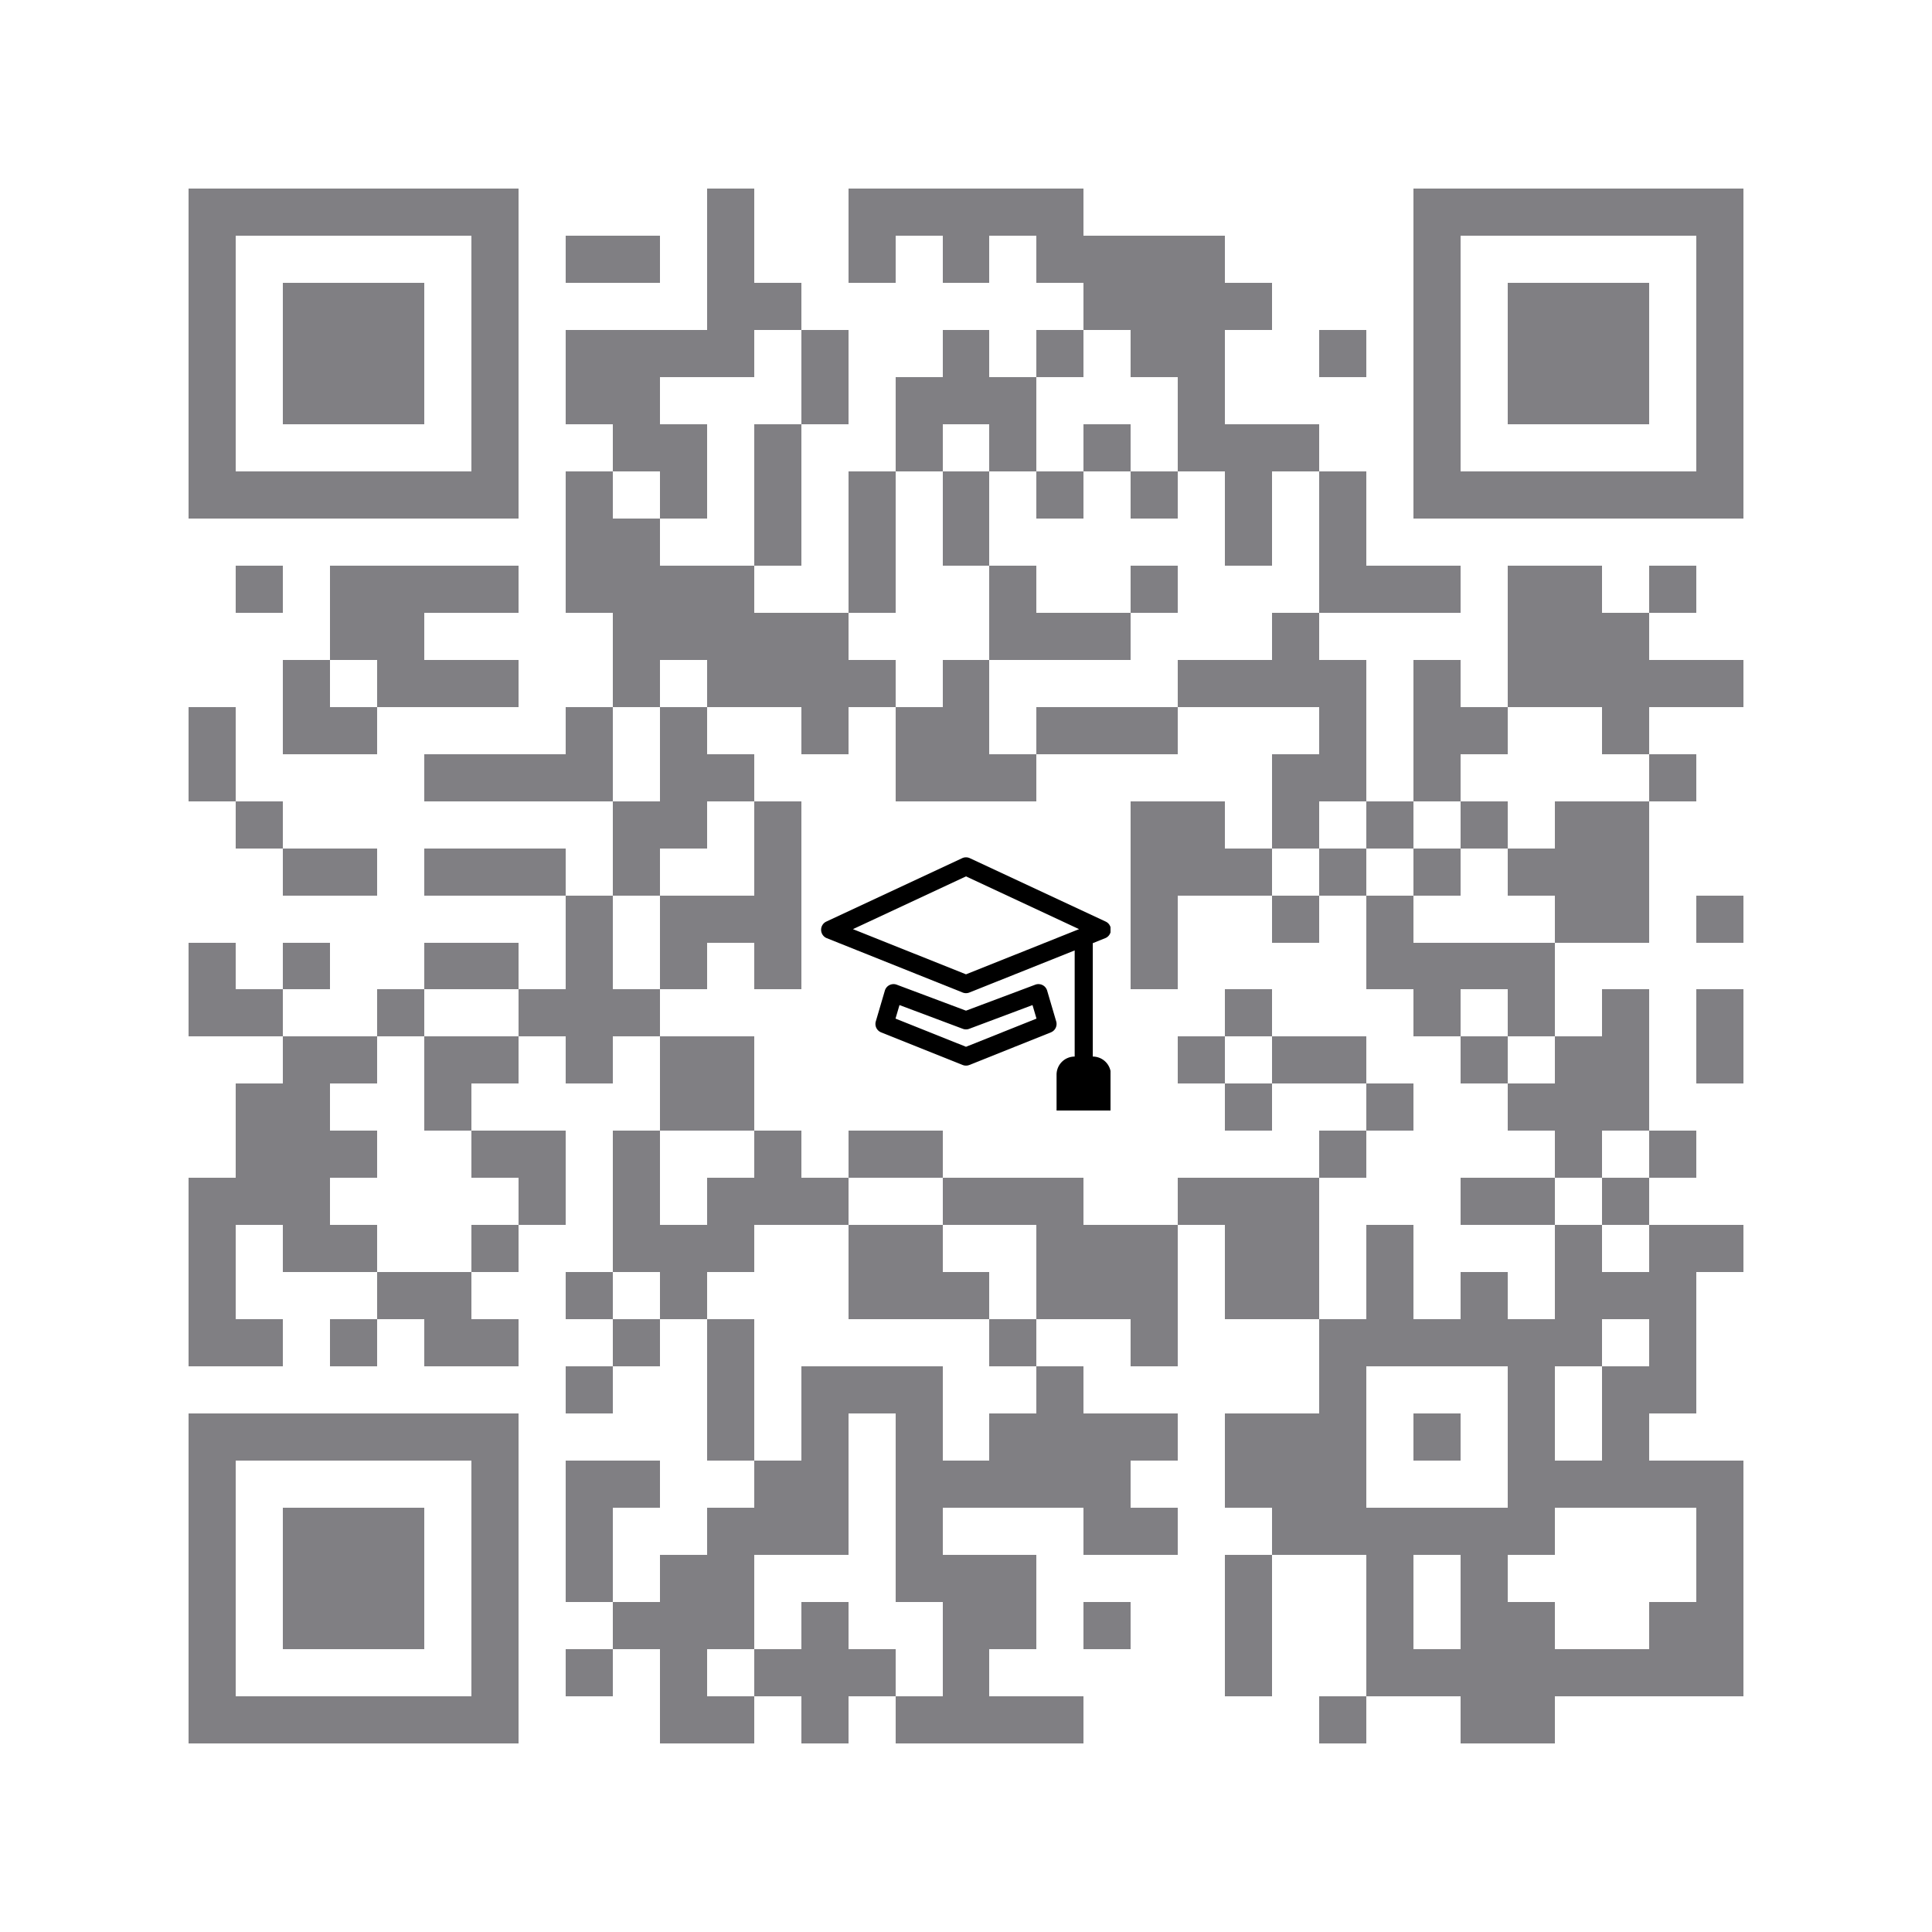 <svg version="1.1" baseProfile="full" shape-rendering="crispEdges" width="820" height="820" xmlns="http://www.w3.org/2000/svg" xmlns:xlink="http://www.w3.org/1999/xlink"><rect x="0" y="0" width="820" height="820" fill="#FFFFFF" />
<rect x="80" y="80" width="140" height="20" fill="#807F83" />
<rect x="300" y="80" width="20" height="40" fill="#807F83" />
<rect x="360" y="80" width="100" height="20" fill="#807F83" />
<rect x="600" y="80" width="140" height="20" fill="#807F83" />
<rect x="80" y="100" width="20" height="100" fill="#807F83" />
<rect x="200" y="100" width="20" height="100" fill="#807F83" />
<rect x="240" y="100" width="40" height="20" fill="#807F83" />
<rect x="360" y="100" width="20" height="20" fill="#807F83" />
<rect x="400" y="100" width="20" height="20" fill="#807F83" />
<rect x="440" y="100" width="80" height="20" fill="#807F83" />
<rect x="600" y="100" width="20" height="100" fill="#807F83" />
<rect x="720" y="100" width="20" height="100" fill="#807F83" />
<rect x="120" y="120" width="60" height="60" fill="#807F83" />
<rect x="300" y="120" width="40" height="20" fill="#807F83" />
<rect x="460" y="120" width="80" height="20" fill="#807F83" />
<rect x="640" y="120" width="60" height="60" fill="#807F83" />
<rect x="240" y="140" width="80" height="20" fill="#807F83" />
<rect x="340" y="140" width="20" height="40" fill="#807F83" />
<rect x="400" y="140" width="20" height="20" fill="#807F83" />
<rect x="440" y="140" width="20" height="20" fill="#807F83" />
<rect x="480" y="140" width="40" height="20" fill="#807F83" />
<rect x="560" y="140" width="20" height="20" fill="#807F83" />
<rect x="240" y="160" width="40" height="20" fill="#807F83" />
<rect x="380" y="160" width="60" height="20" fill="#807F83" />
<rect x="500" y="160" width="20" height="20" fill="#807F83" />
<rect x="260" y="180" width="40" height="20" fill="#807F83" />
<rect x="320" y="180" width="20" height="60" fill="#807F83" />
<rect x="380" y="180" width="20" height="20" fill="#807F83" />
<rect x="420" y="180" width="20" height="20" fill="#807F83" />
<rect x="460" y="180" width="20" height="20" fill="#807F83" />
<rect x="500" y="180" width="60" height="20" fill="#807F83" />
<rect x="80" y="200" width="140" height="20" fill="#807F83" />
<rect x="240" y="200" width="20" height="20" fill="#807F83" />
<rect x="280" y="200" width="20" height="20" fill="#807F83" />
<rect x="360" y="200" width="20" height="60" fill="#807F83" />
<rect x="400" y="200" width="20" height="40" fill="#807F83" />
<rect x="440" y="200" width="20" height="20" fill="#807F83" />
<rect x="480" y="200" width="20" height="20" fill="#807F83" />
<rect x="520" y="200" width="20" height="40" fill="#807F83" />
<rect x="560" y="200" width="20" height="40" fill="#807F83" />
<rect x="600" y="200" width="140" height="20" fill="#807F83" />
<rect x="240" y="220" width="40" height="20" fill="#807F83" />
<rect x="100" y="240" width="20" height="20" fill="#807F83" />
<rect x="140" y="240" width="80" height="20" fill="#807F83" />
<rect x="240" y="240" width="80" height="20" fill="#807F83" />
<rect x="420" y="240" width="20" height="20" fill="#807F83" />
<rect x="480" y="240" width="20" height="20" fill="#807F83" />
<rect x="560" y="240" width="60" height="20" fill="#807F83" />
<rect x="640" y="240" width="40" height="20" fill="#807F83" />
<rect x="700" y="240" width="20" height="20" fill="#807F83" />
<rect x="140" y="260" width="40" height="20" fill="#807F83" />
<rect x="260" y="260" width="100" height="20" fill="#807F83" />
<rect x="420" y="260" width="60" height="20" fill="#807F83" />
<rect x="540" y="260" width="20" height="20" fill="#807F83" />
<rect x="640" y="260" width="60" height="20" fill="#807F83" />
<rect x="120" y="280" width="20" height="20" fill="#807F83" />
<rect x="160" y="280" width="60" height="20" fill="#807F83" />
<rect x="260" y="280" width="20" height="20" fill="#807F83" />
<rect x="300" y="280" width="80" height="20" fill="#807F83" />
<rect x="400" y="280" width="20" height="20" fill="#807F83" />
<rect x="500" y="280" width="80" height="20" fill="#807F83" />
<rect x="600" y="280" width="20" height="20" fill="#807F83" />
<rect x="640" y="280" width="100" height="20" fill="#807F83" />
<rect x="80" y="300" width="20" height="40" fill="#807F83" />
<rect x="120" y="300" width="40" height="20" fill="#807F83" />
<rect x="240" y="300" width="20" height="20" fill="#807F83" />
<rect x="280" y="300" width="20" height="20" fill="#807F83" />
<rect x="340" y="300" width="20" height="20" fill="#807F83" />
<rect x="380" y="300" width="40" height="20" fill="#807F83" />
<rect x="440" y="300" width="60" height="20" fill="#807F83" />
<rect x="560" y="300" width="20" height="20" fill="#807F83" />
<rect x="600" y="300" width="40" height="20" fill="#807F83" />
<rect x="680" y="300" width="20" height="20" fill="#807F83" />
<rect x="180" y="320" width="80" height="20" fill="#807F83" />
<rect x="280" y="320" width="40" height="20" fill="#807F83" />
<rect x="380" y="320" width="60" height="20" fill="#807F83" />
<rect x="540" y="320" width="40" height="20" fill="#807F83" />
<rect x="600" y="320" width="20" height="20" fill="#807F83" />
<rect x="700" y="320" width="20" height="20" fill="#807F83" />
<rect x="100" y="340" width="20" height="20" fill="#807F83" />
<rect x="260" y="340" width="40" height="20" fill="#807F83" />
<rect x="320" y="340" width="20" height="40" fill="#807F83" />
<rect x="480" y="340" width="40" height="20" fill="#807F83" />
<rect x="540" y="340" width="20" height="20" fill="#807F83" />
<rect x="580" y="340" width="20" height="20" fill="#807F83" />
<rect x="620" y="340" width="20" height="20" fill="#807F83" />
<rect x="660" y="340" width="40" height="20" fill="#807F83" />
<rect x="120" y="360" width="40" height="20" fill="#807F83" />
<rect x="180" y="360" width="60" height="20" fill="#807F83" />
<rect x="260" y="360" width="20" height="20" fill="#807F83" />
<rect x="480" y="360" width="60" height="20" fill="#807F83" />
<rect x="560" y="360" width="20" height="20" fill="#807F83" />
<rect x="600" y="360" width="20" height="20" fill="#807F83" />
<rect x="640" y="360" width="60" height="20" fill="#807F83" />
<rect x="240" y="380" width="20" height="40" fill="#807F83" />
<rect x="280" y="380" width="60" height="20" fill="#807F83" />
<rect x="480" y="380" width="20" height="40" fill="#807F83" />
<rect x="540" y="380" width="20" height="20" fill="#807F83" />
<rect x="580" y="380" width="20" height="20" fill="#807F83" />
<rect x="660" y="380" width="40" height="20" fill="#807F83" />
<rect x="720" y="380" width="20" height="20" fill="#807F83" />
<rect x="80" y="400" width="20" height="20" fill="#807F83" />
<rect x="120" y="400" width="20" height="20" fill="#807F83" />
<rect x="180" y="400" width="40" height="20" fill="#807F83" />
<rect x="280" y="400" width="20" height="20" fill="#807F83" />
<rect x="320" y="400" width="20" height="20" fill="#807F83" />
<rect x="580" y="400" width="80" height="20" fill="#807F83" />
<rect x="80" y="420" width="40" height="20" fill="#807F83" />
<rect x="160" y="420" width="20" height="20" fill="#807F83" />
<rect x="220" y="420" width="60" height="20" fill="#807F83" />
<rect x="520" y="420" width="20" height="20" fill="#807F83" />
<rect x="600" y="420" width="20" height="20" fill="#807F83" />
<rect x="640" y="420" width="20" height="20" fill="#807F83" />
<rect x="680" y="420" width="20" height="20" fill="#807F83" />
<rect x="720" y="420" width="20" height="40" fill="#807F83" />
<rect x="120" y="440" width="40" height="20" fill="#807F83" />
<rect x="180" y="440" width="40" height="20" fill="#807F83" />
<rect x="240" y="440" width="20" height="20" fill="#807F83" />
<rect x="280" y="440" width="40" height="40" fill="#807F83" />
<rect x="500" y="440" width="20" height="20" fill="#807F83" />
<rect x="540" y="440" width="40" height="20" fill="#807F83" />
<rect x="620" y="440" width="20" height="20" fill="#807F83" />
<rect x="660" y="440" width="40" height="20" fill="#807F83" />
<rect x="100" y="460" width="40" height="20" fill="#807F83" />
<rect x="180" y="460" width="20" height="20" fill="#807F83" />
<rect x="520" y="460" width="20" height="20" fill="#807F83" />
<rect x="580" y="460" width="20" height="20" fill="#807F83" />
<rect x="640" y="460" width="60" height="20" fill="#807F83" />
<rect x="100" y="480" width="60" height="20" fill="#807F83" />
<rect x="200" y="480" width="40" height="20" fill="#807F83" />
<rect x="260" y="480" width="20" height="40" fill="#807F83" />
<rect x="320" y="480" width="20" height="20" fill="#807F83" />
<rect x="360" y="480" width="40" height="20" fill="#807F83" />
<rect x="560" y="480" width="20" height="20" fill="#807F83" />
<rect x="660" y="480" width="20" height="20" fill="#807F83" />
<rect x="700" y="480" width="20" height="20" fill="#807F83" />
<rect x="80" y="500" width="60" height="20" fill="#807F83" />
<rect x="220" y="500" width="20" height="20" fill="#807F83" />
<rect x="300" y="500" width="60" height="20" fill="#807F83" />
<rect x="400" y="500" width="60" height="20" fill="#807F83" />
<rect x="500" y="500" width="60" height="20" fill="#807F83" />
<rect x="620" y="500" width="40" height="20" fill="#807F83" />
<rect x="680" y="500" width="20" height="20" fill="#807F83" />
<rect x="80" y="520" width="20" height="40" fill="#807F83" />
<rect x="120" y="520" width="40" height="20" fill="#807F83" />
<rect x="200" y="520" width="20" height="20" fill="#807F83" />
<rect x="260" y="520" width="60" height="20" fill="#807F83" />
<rect x="360" y="520" width="40" height="20" fill="#807F83" />
<rect x="440" y="520" width="60" height="40" fill="#807F83" />
<rect x="520" y="520" width="40" height="40" fill="#807F83" />
<rect x="580" y="520" width="20" height="40" fill="#807F83" />
<rect x="660" y="520" width="20" height="20" fill="#807F83" />
<rect x="700" y="520" width="40" height="20" fill="#807F83" />
<rect x="160" y="540" width="40" height="20" fill="#807F83" />
<rect x="240" y="540" width="20" height="20" fill="#807F83" />
<rect x="280" y="540" width="20" height="20" fill="#807F83" />
<rect x="360" y="540" width="60" height="20" fill="#807F83" />
<rect x="620" y="540" width="20" height="20" fill="#807F83" />
<rect x="660" y="540" width="60" height="20" fill="#807F83" />
<rect x="80" y="560" width="40" height="20" fill="#807F83" />
<rect x="140" y="560" width="20" height="20" fill="#807F83" />
<rect x="180" y="560" width="40" height="20" fill="#807F83" />
<rect x="260" y="560" width="20" height="20" fill="#807F83" />
<rect x="300" y="560" width="20" height="60" fill="#807F83" />
<rect x="420" y="560" width="20" height="20" fill="#807F83" />
<rect x="480" y="560" width="20" height="20" fill="#807F83" />
<rect x="560" y="560" width="120" height="20" fill="#807F83" />
<rect x="700" y="560" width="20" height="20" fill="#807F83" />
<rect x="240" y="580" width="20" height="20" fill="#807F83" />
<rect x="340" y="580" width="60" height="20" fill="#807F83" />
<rect x="440" y="580" width="20" height="20" fill="#807F83" />
<rect x="560" y="580" width="20" height="20" fill="#807F83" />
<rect x="640" y="580" width="20" height="40" fill="#807F83" />
<rect x="680" y="580" width="40" height="20" fill="#807F83" />
<rect x="80" y="600" width="140" height="20" fill="#807F83" />
<rect x="340" y="600" width="20" height="20" fill="#807F83" />
<rect x="380" y="600" width="20" height="20" fill="#807F83" />
<rect x="420" y="600" width="80" height="20" fill="#807F83" />
<rect x="520" y="600" width="60" height="40" fill="#807F83" />
<rect x="600" y="600" width="20" height="20" fill="#807F83" />
<rect x="680" y="600" width="20" height="20" fill="#807F83" />
<rect x="80" y="620" width="20" height="100" fill="#807F83" />
<rect x="200" y="620" width="20" height="100" fill="#807F83" />
<rect x="240" y="620" width="40" height="20" fill="#807F83" />
<rect x="320" y="620" width="40" height="20" fill="#807F83" />
<rect x="380" y="620" width="100" height="20" fill="#807F83" />
<rect x="640" y="620" width="100" height="20" fill="#807F83" />
<rect x="120" y="640" width="60" height="60" fill="#807F83" />
<rect x="240" y="640" width="20" height="40" fill="#807F83" />
<rect x="300" y="640" width="60" height="20" fill="#807F83" />
<rect x="380" y="640" width="20" height="20" fill="#807F83" />
<rect x="460" y="640" width="40" height="20" fill="#807F83" />
<rect x="540" y="640" width="120" height="20" fill="#807F83" />
<rect x="720" y="640" width="20" height="40" fill="#807F83" />
<rect x="280" y="660" width="40" height="20" fill="#807F83" />
<rect x="380" y="660" width="60" height="20" fill="#807F83" />
<rect x="520" y="660" width="20" height="60" fill="#807F83" />
<rect x="580" y="660" width="20" height="40" fill="#807F83" />
<rect x="620" y="660" width="20" height="20" fill="#807F83" />
<rect x="260" y="680" width="60" height="20" fill="#807F83" />
<rect x="340" y="680" width="20" height="20" fill="#807F83" />
<rect x="400" y="680" width="40" height="20" fill="#807F83" />
<rect x="460" y="680" width="20" height="20" fill="#807F83" />
<rect x="620" y="680" width="40" height="20" fill="#807F83" />
<rect x="700" y="680" width="40" height="20" fill="#807F83" />
<rect x="240" y="700" width="20" height="20" fill="#807F83" />
<rect x="280" y="700" width="20" height="20" fill="#807F83" />
<rect x="320" y="700" width="60" height="20" fill="#807F83" />
<rect x="400" y="700" width="20" height="20" fill="#807F83" />
<rect x="580" y="700" width="160" height="20" fill="#807F83" />
<rect x="80" y="720" width="140" height="20" fill="#807F83" />
<rect x="280" y="720" width="40" height="20" fill="#807F83" />
<rect x="340" y="720" width="20" height="20" fill="#807F83" />
<rect x="380" y="720" width="80" height="20" fill="#807F83" />
<rect x="560" y="720" width="20" height="20" fill="#807F83" />
<rect x="620" y="720" width="40" height="20" fill="#807F83" />
<svg xmlns="http://www.w3.org/2000/svg" width="123" height="123" fill="currentColor" class="bi bi-mortarboard" viewBox="0 0 16 16" x="348.5" y="348.5" shape-rendering="geometricPrecision"><path d="M8.211 2.047a.5.5 0 0 0-.422 0l-7.5 3.5a.5.5 0 0 0 .025.917l7.5 3a.5.5 0 0 0 .372 0L14 7.14V13a1 1 0 0 0-1 1v2h3v-2a1 1 0 0 0-1-1V6.739l.686-.275a.5.5 0 0 0 .025-.917l-7.5-3.5ZM8 8.46 1.758 5.965 8 3.052l6.242 2.913L8 8.46Z" /><path d="M4.176 9.032a.5.5 0 0 0-.656.327l-.5 1.7a.5.5 0 0 0 .294.605l4.5 1.8a.5.5 0 0 0 .372 0l4.5-1.8a.5.5 0 0 0 .294-.605l-.5-1.7a.5.5 0 0 0-.656-.327L8 10.466 4.176 9.032Zm-.068 1.873.22-.748 3.496 1.311a.5.5 0 0 0 .352 0l3.496-1.311.22.748L8 12.46l-3.892-1.556Z" /></svg>
</svg>
